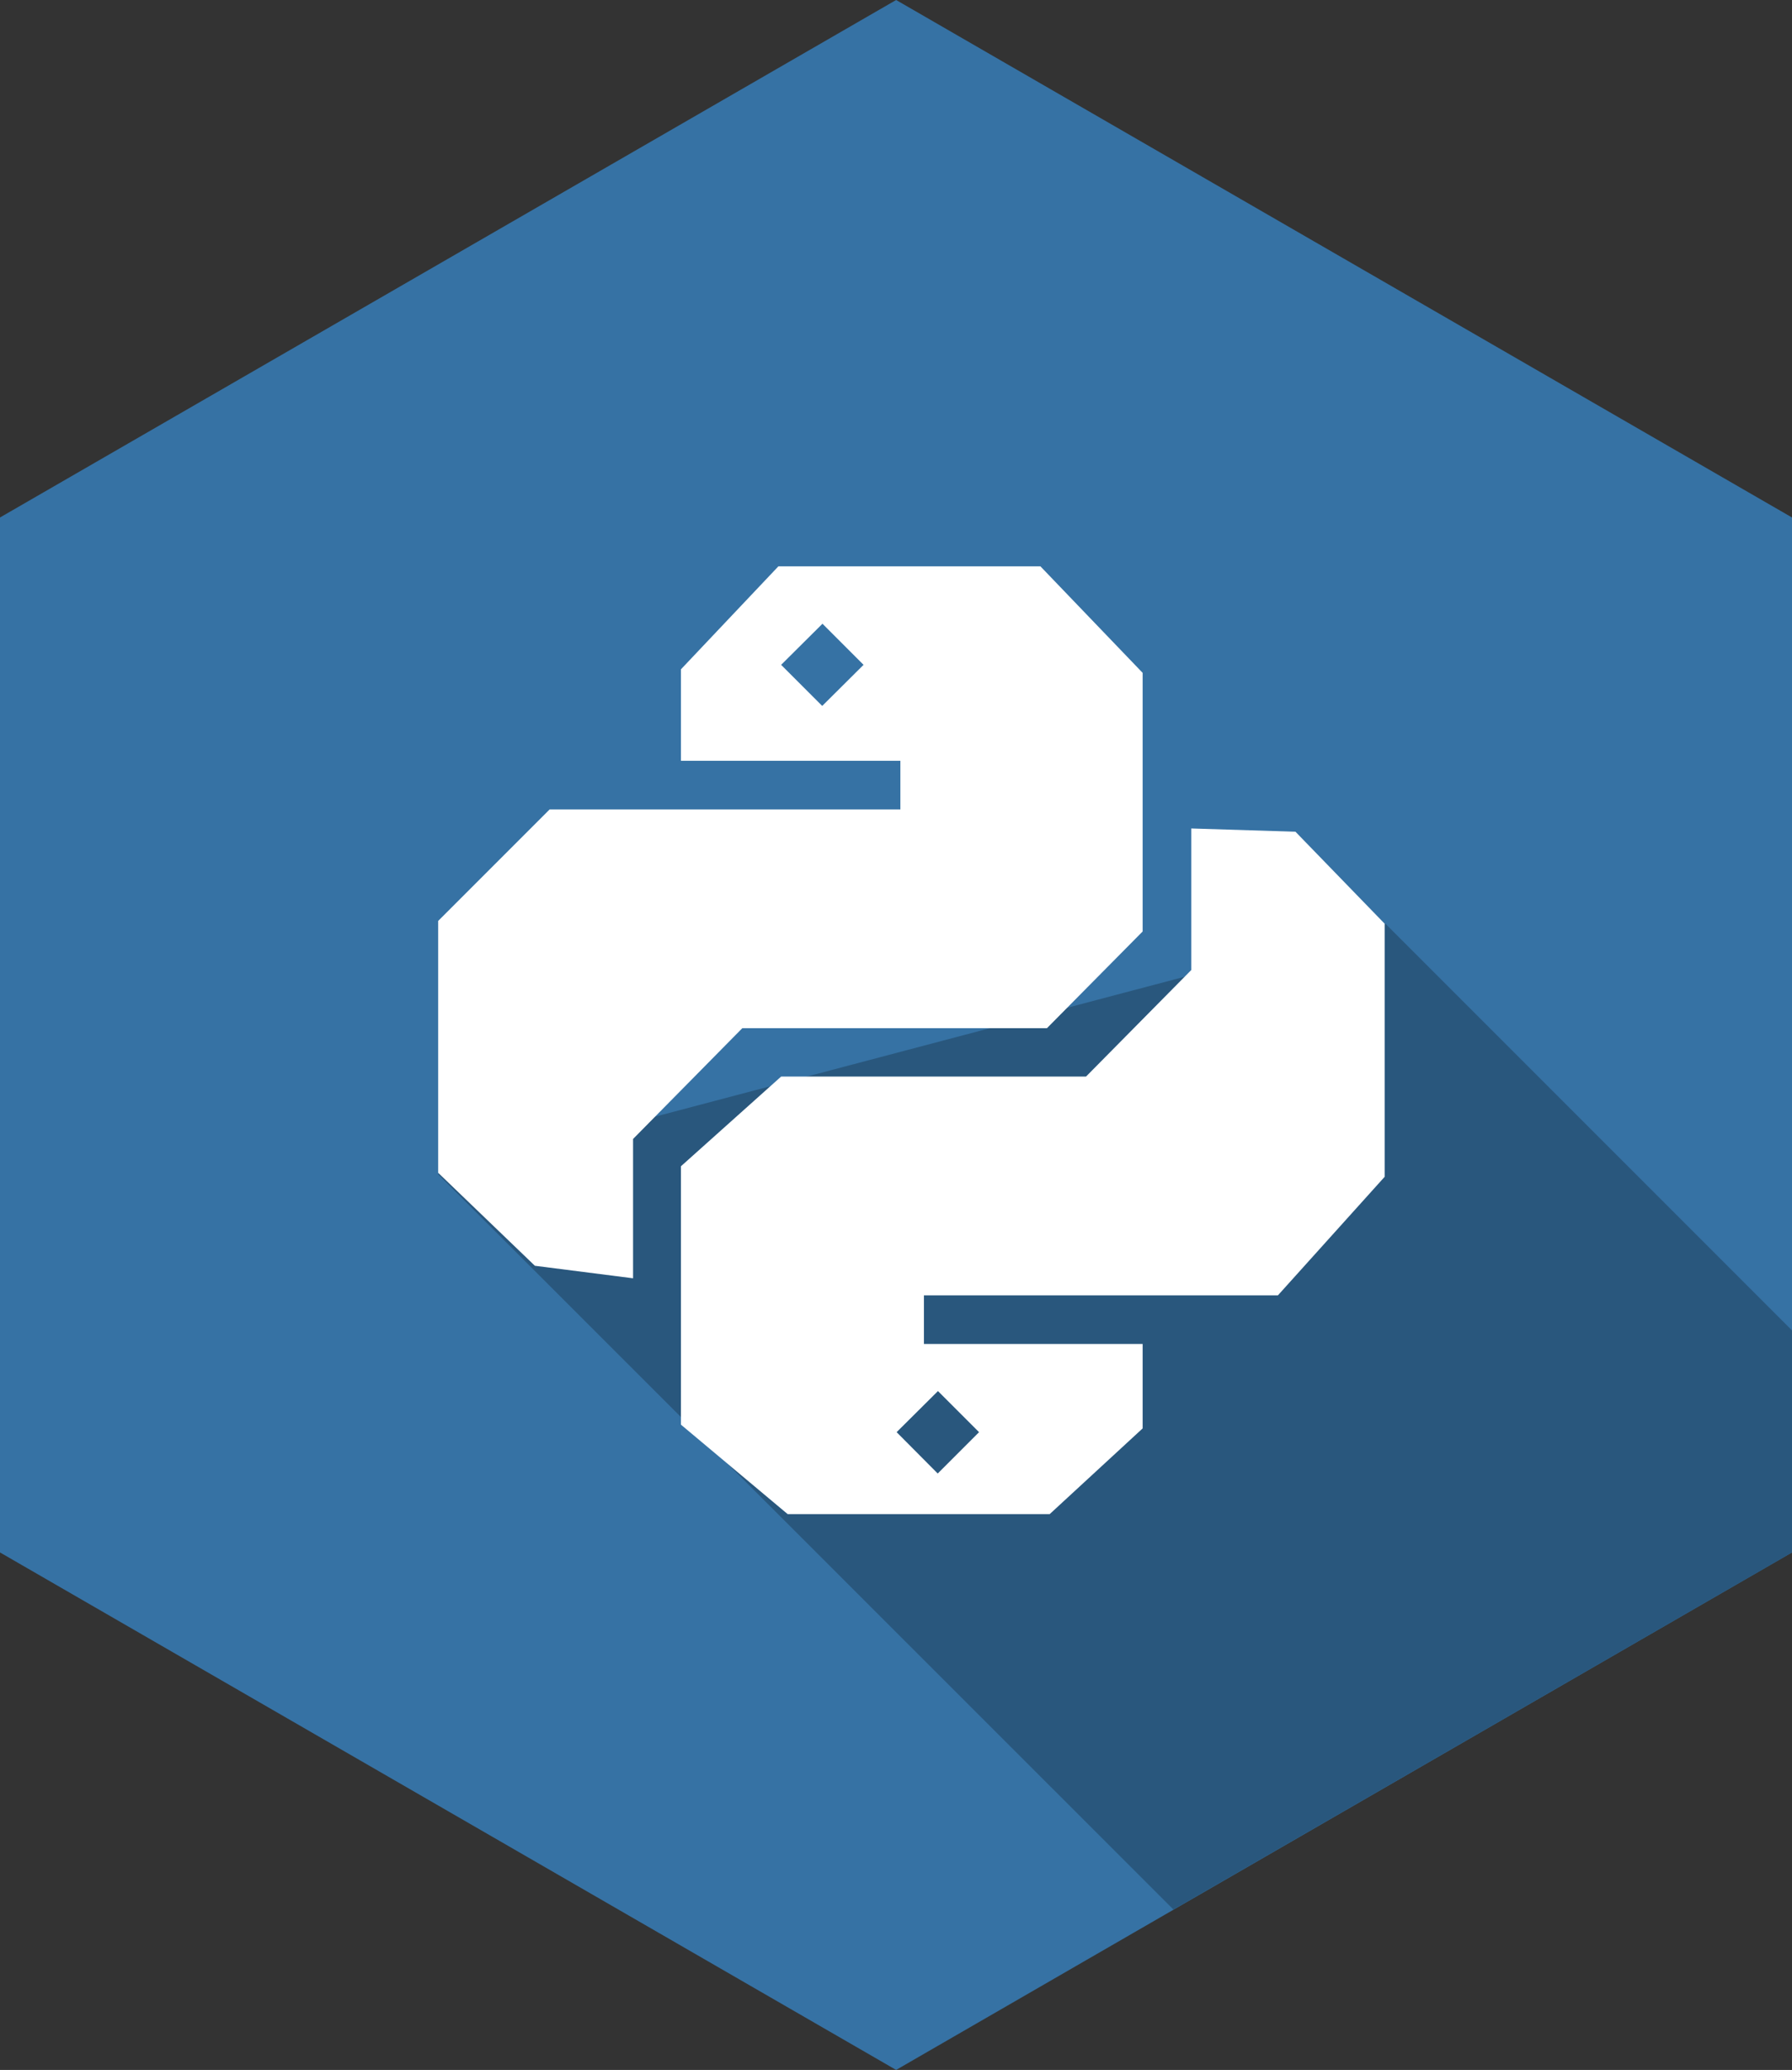 <svg id="Layer_1" data-name="Layer 1" xmlns="http://www.w3.org/2000/svg" viewBox="0 0 71.53 82.6"><rect x="0" y="0" width="71.53" height="82.6" fill="#333333" stroke="none"/><defs><style>.cls-1{fill:#3672a4;}.cls-2{fill:#29577d;}.cls-3{fill:#fff;}</style></defs><title>Untitled-5</title><polygon class="cls-1" points="71.53 61.95 35.77 82.6 0 61.95 0 20.65 35.77 0 71.53 20.65 71.53 61.95"/><polyline class="cls-2" points="17.48 46.85 46.84 76.2 71.53 61.95 71.53 53.09 55.3 36.86"/><path class="cls-3" d="M36.64,30.56H27.91V26.91L31.8,22.8H42.26l4.08,4.25V37.37l-3.82,3.86H30.36L26,45.65v5.56l-3.92-.5L18.22,47V36.95l4.45-4.45h14V30.56Zm-3.08-5.47-1.65,1.64,1.64,1.64,1.65-1.64Z" transform="translate(-0.73 -0.2)"/><path class="cls-3" d="M37.61,53.83h8.73V57.2l-3.71,3.42H32.17l-4.26-3.57V46.74l4-3.58H44.08l4.2-4.25V33.26l4.16,0.13L56,37.06v10.1l-4.26,4.73H37.61v1.94ZM38.16,59l1.65-1.65-1.64-1.64-1.65,1.64Z" transform="translate(-0.73 -0.2)"/></svg>